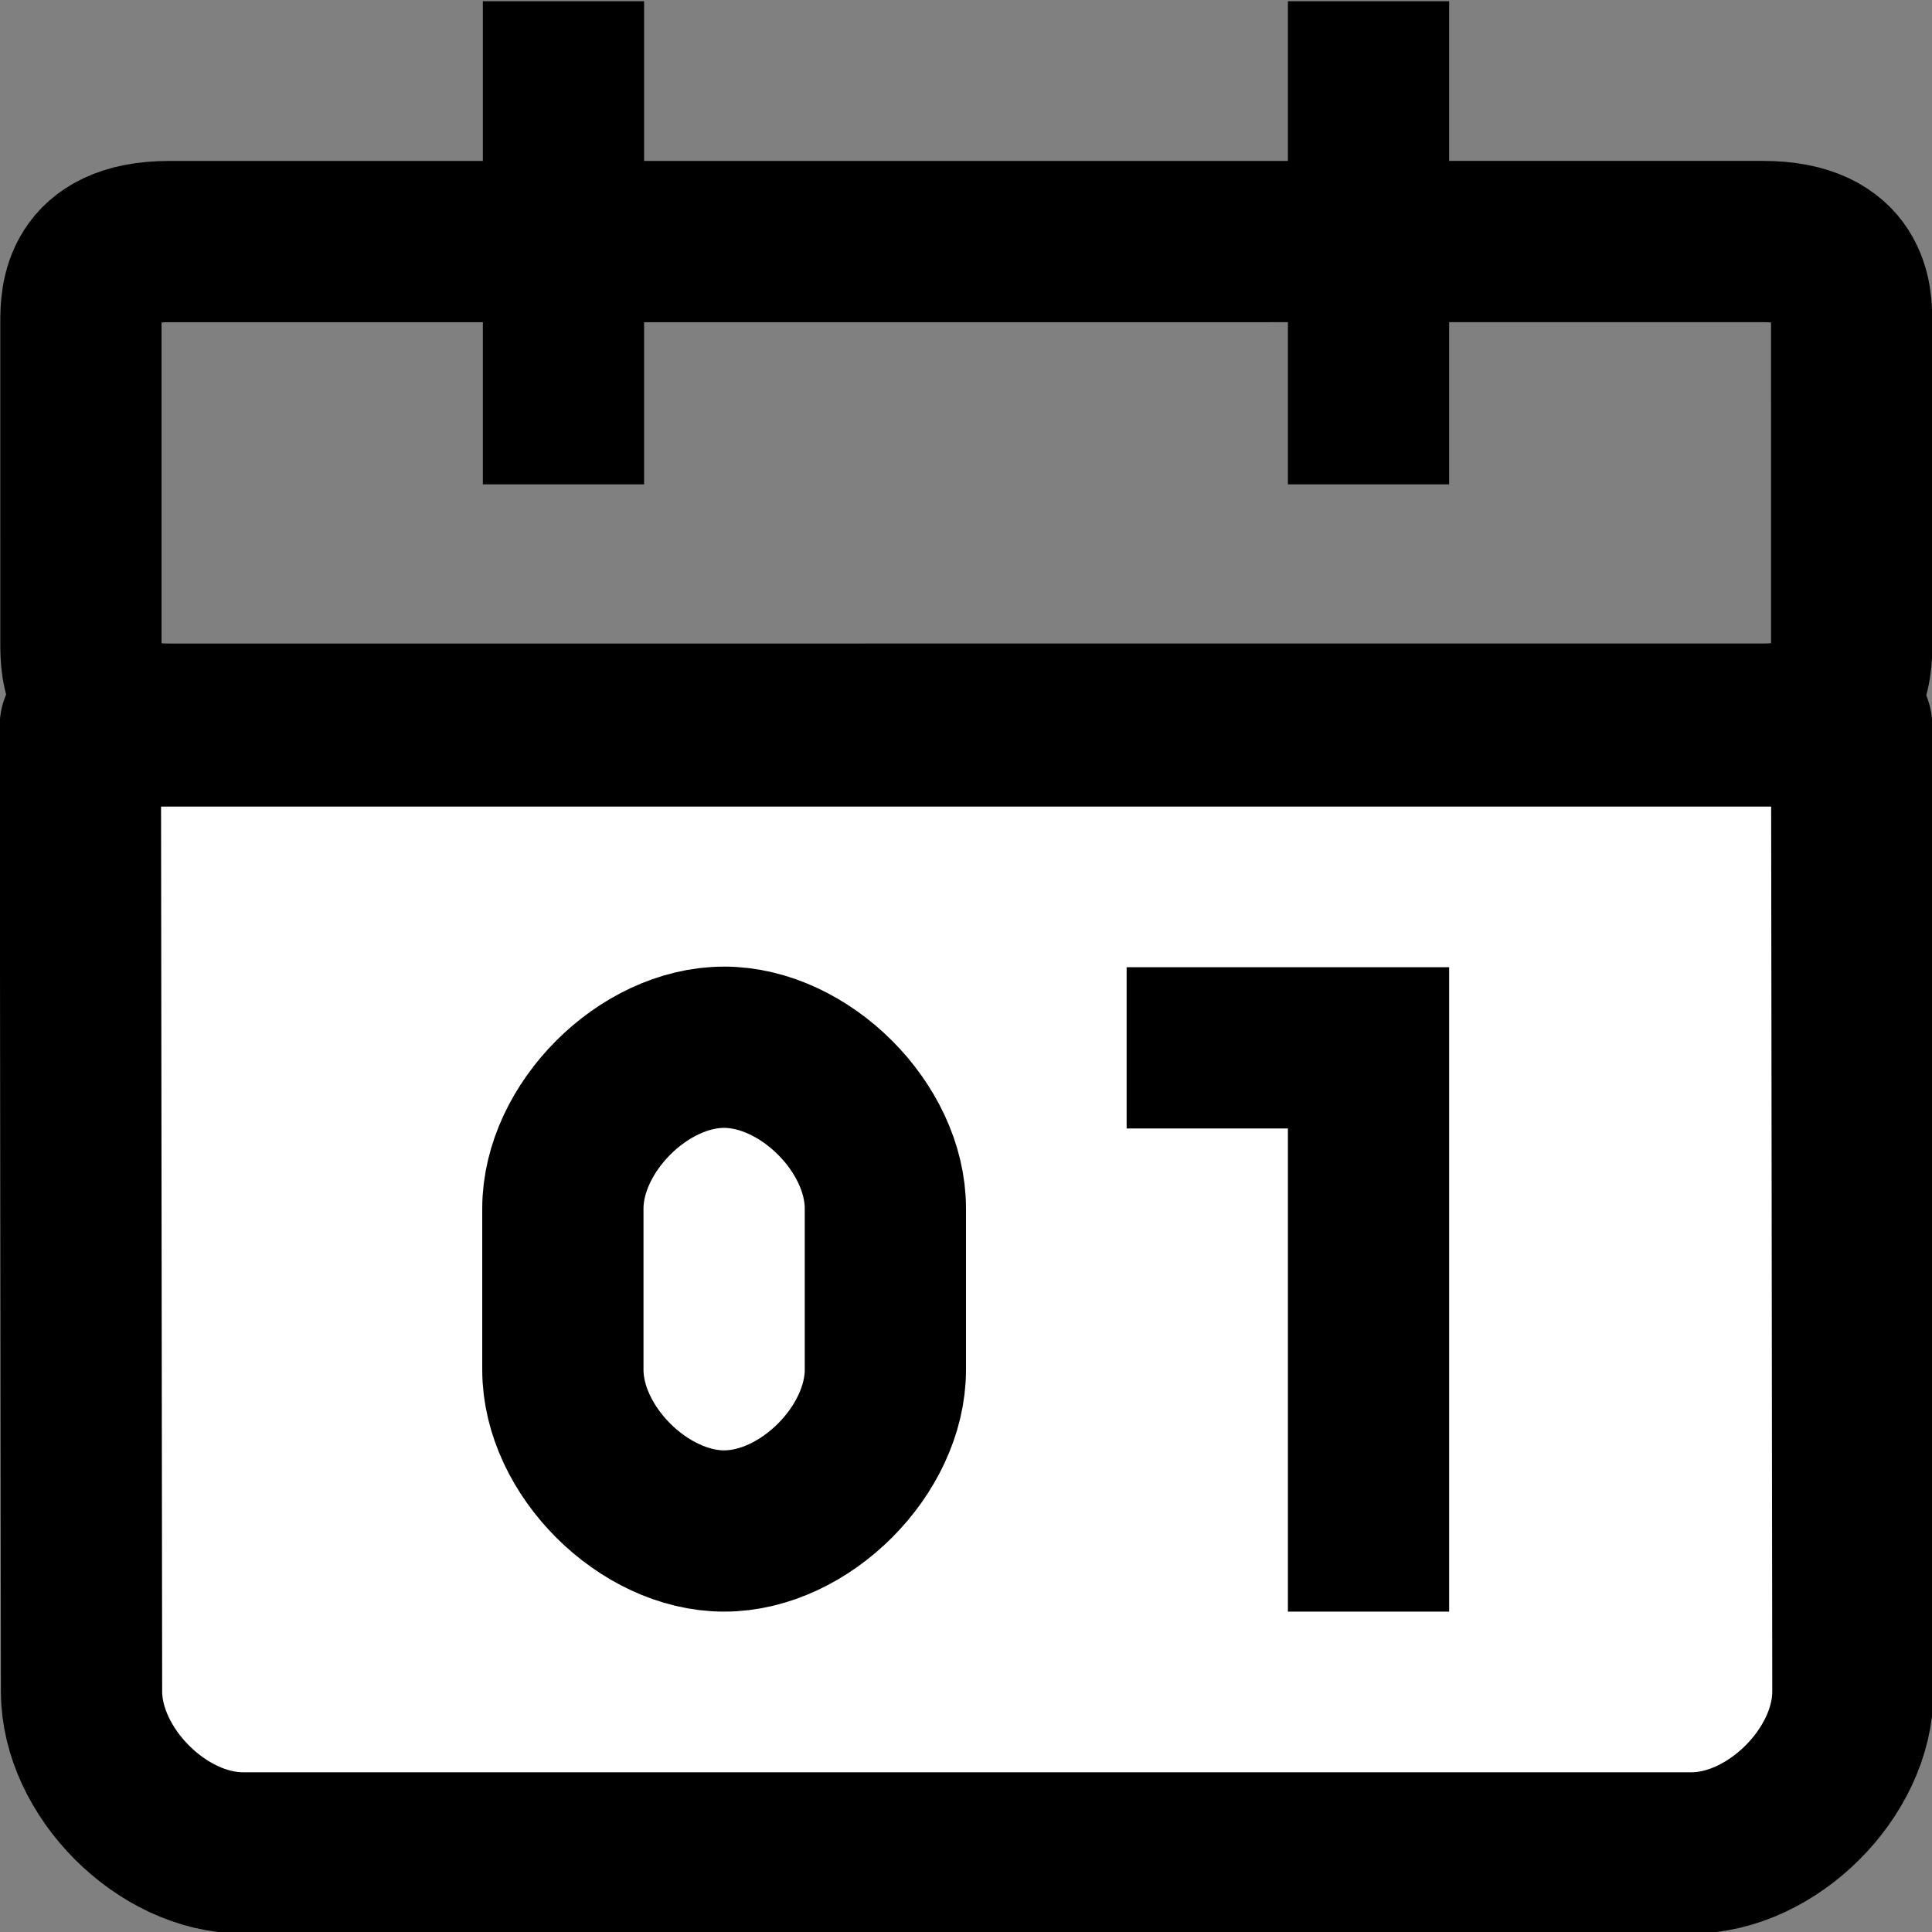 <?xml version="1.0" encoding="UTF-8" standalone="no"?>
<svg
   xmlns:dc="http://purl.org/dc/elements/1.1/"
   xmlns:cc="http://creativecommons.org/ns#"
   xmlns:rdf="http://www.w3.org/1999/02/22-rdf-syntax-ns#"
   xmlns:svg="http://www.w3.org/2000/svg"
   xmlns="http://www.w3.org/2000/svg"
   width="12"
   height="12"
   version="1.1"
   viewBox="0 0 3.175 3.175"
   id="svg12">
  <rect x="0" y="0" width="3.175" height="3.175" fill="#808080" stroke="none"/>
  <defs
     id="defs16" />
  <path
     style="fill:#ffffff;fill-opacity:1;stroke:CurrentColor;stroke-width:0.265px;stroke-linecap:butt;stroke-linejoin:round;stroke-opacity:1"
     d="m 0.132,1.193 0.002,1.587 c 1.7199e-4,0.132 0.132,0.265 0.265,0.265 h 2.381 c 0.132,0 0.265,-0.132 0.265,-0.265 l -0.002,-1.587 z"
     id="path1663" />
  <path
     style="fill:none;fill-opacity:1;stroke:CurrentColor;stroke-width:0.265px;stroke-linecap:butt;stroke-linejoin:round;stroke-opacity:1"
     d="m 1.455,1.986 v 0.265 c 0,0.132 -0.132,0.265 -0.265,0.265 -0.132,0 -0.265,-0.132 -0.265,-0.265 V 1.986 c 0,-0.132 0.132,-0.265 0.265,-0.265 0.132,0 0.265,0.132 0.265,0.265 z"
     id="path4563-2-56-3" />
  <path
     style="fill:none;stroke:CurrentColor;stroke-width:0.265px;stroke-linecap:square;stroke-linejoin:miter;stroke-opacity:1"
     d="m 1.984,1.722 h 0.265 v 0.794"
     id="path1894" />
  <path
     style="fill:;fill-opacity:1;stroke:CurrentColor;stroke-width:0.265px;stroke-linecap:butt;stroke-linejoin:round;stroke-opacity:1"
     d="m 3.043,1.058 c 1.3e-6,0.036 4.2e-6,0.132 -0.145,0.132 l -2.619,5.61e-5 C 0.133,1.191 0.133,1.094 0.133,1.058 l -1.667e-5,-0.529 c -1.32e-6,-0.036 -4.23e-6,-0.132 0.145,-0.132 l 2.619,-5.61e-5 c 0.146,-3.2e-6 0.146,0.096 0.146,0.132 z"
     id="path1260" />
  <path
     style="fill:none;stroke:CurrentColor;stroke-width:0.265px;stroke-linecap:butt;stroke-linejoin:miter;stroke-opacity:1"
     d="m 2.249,0.796 v -0.794"
     id="path4573-5-7" />
  <path
     style="fill:none;stroke:CurrentColor;stroke-width:0.265px;stroke-linecap:butt;stroke-linejoin:miter;stroke-opacity:1"
     d="m 0.926,0.796 v -0.794"
     id="path4573-1-6" />
</svg>
